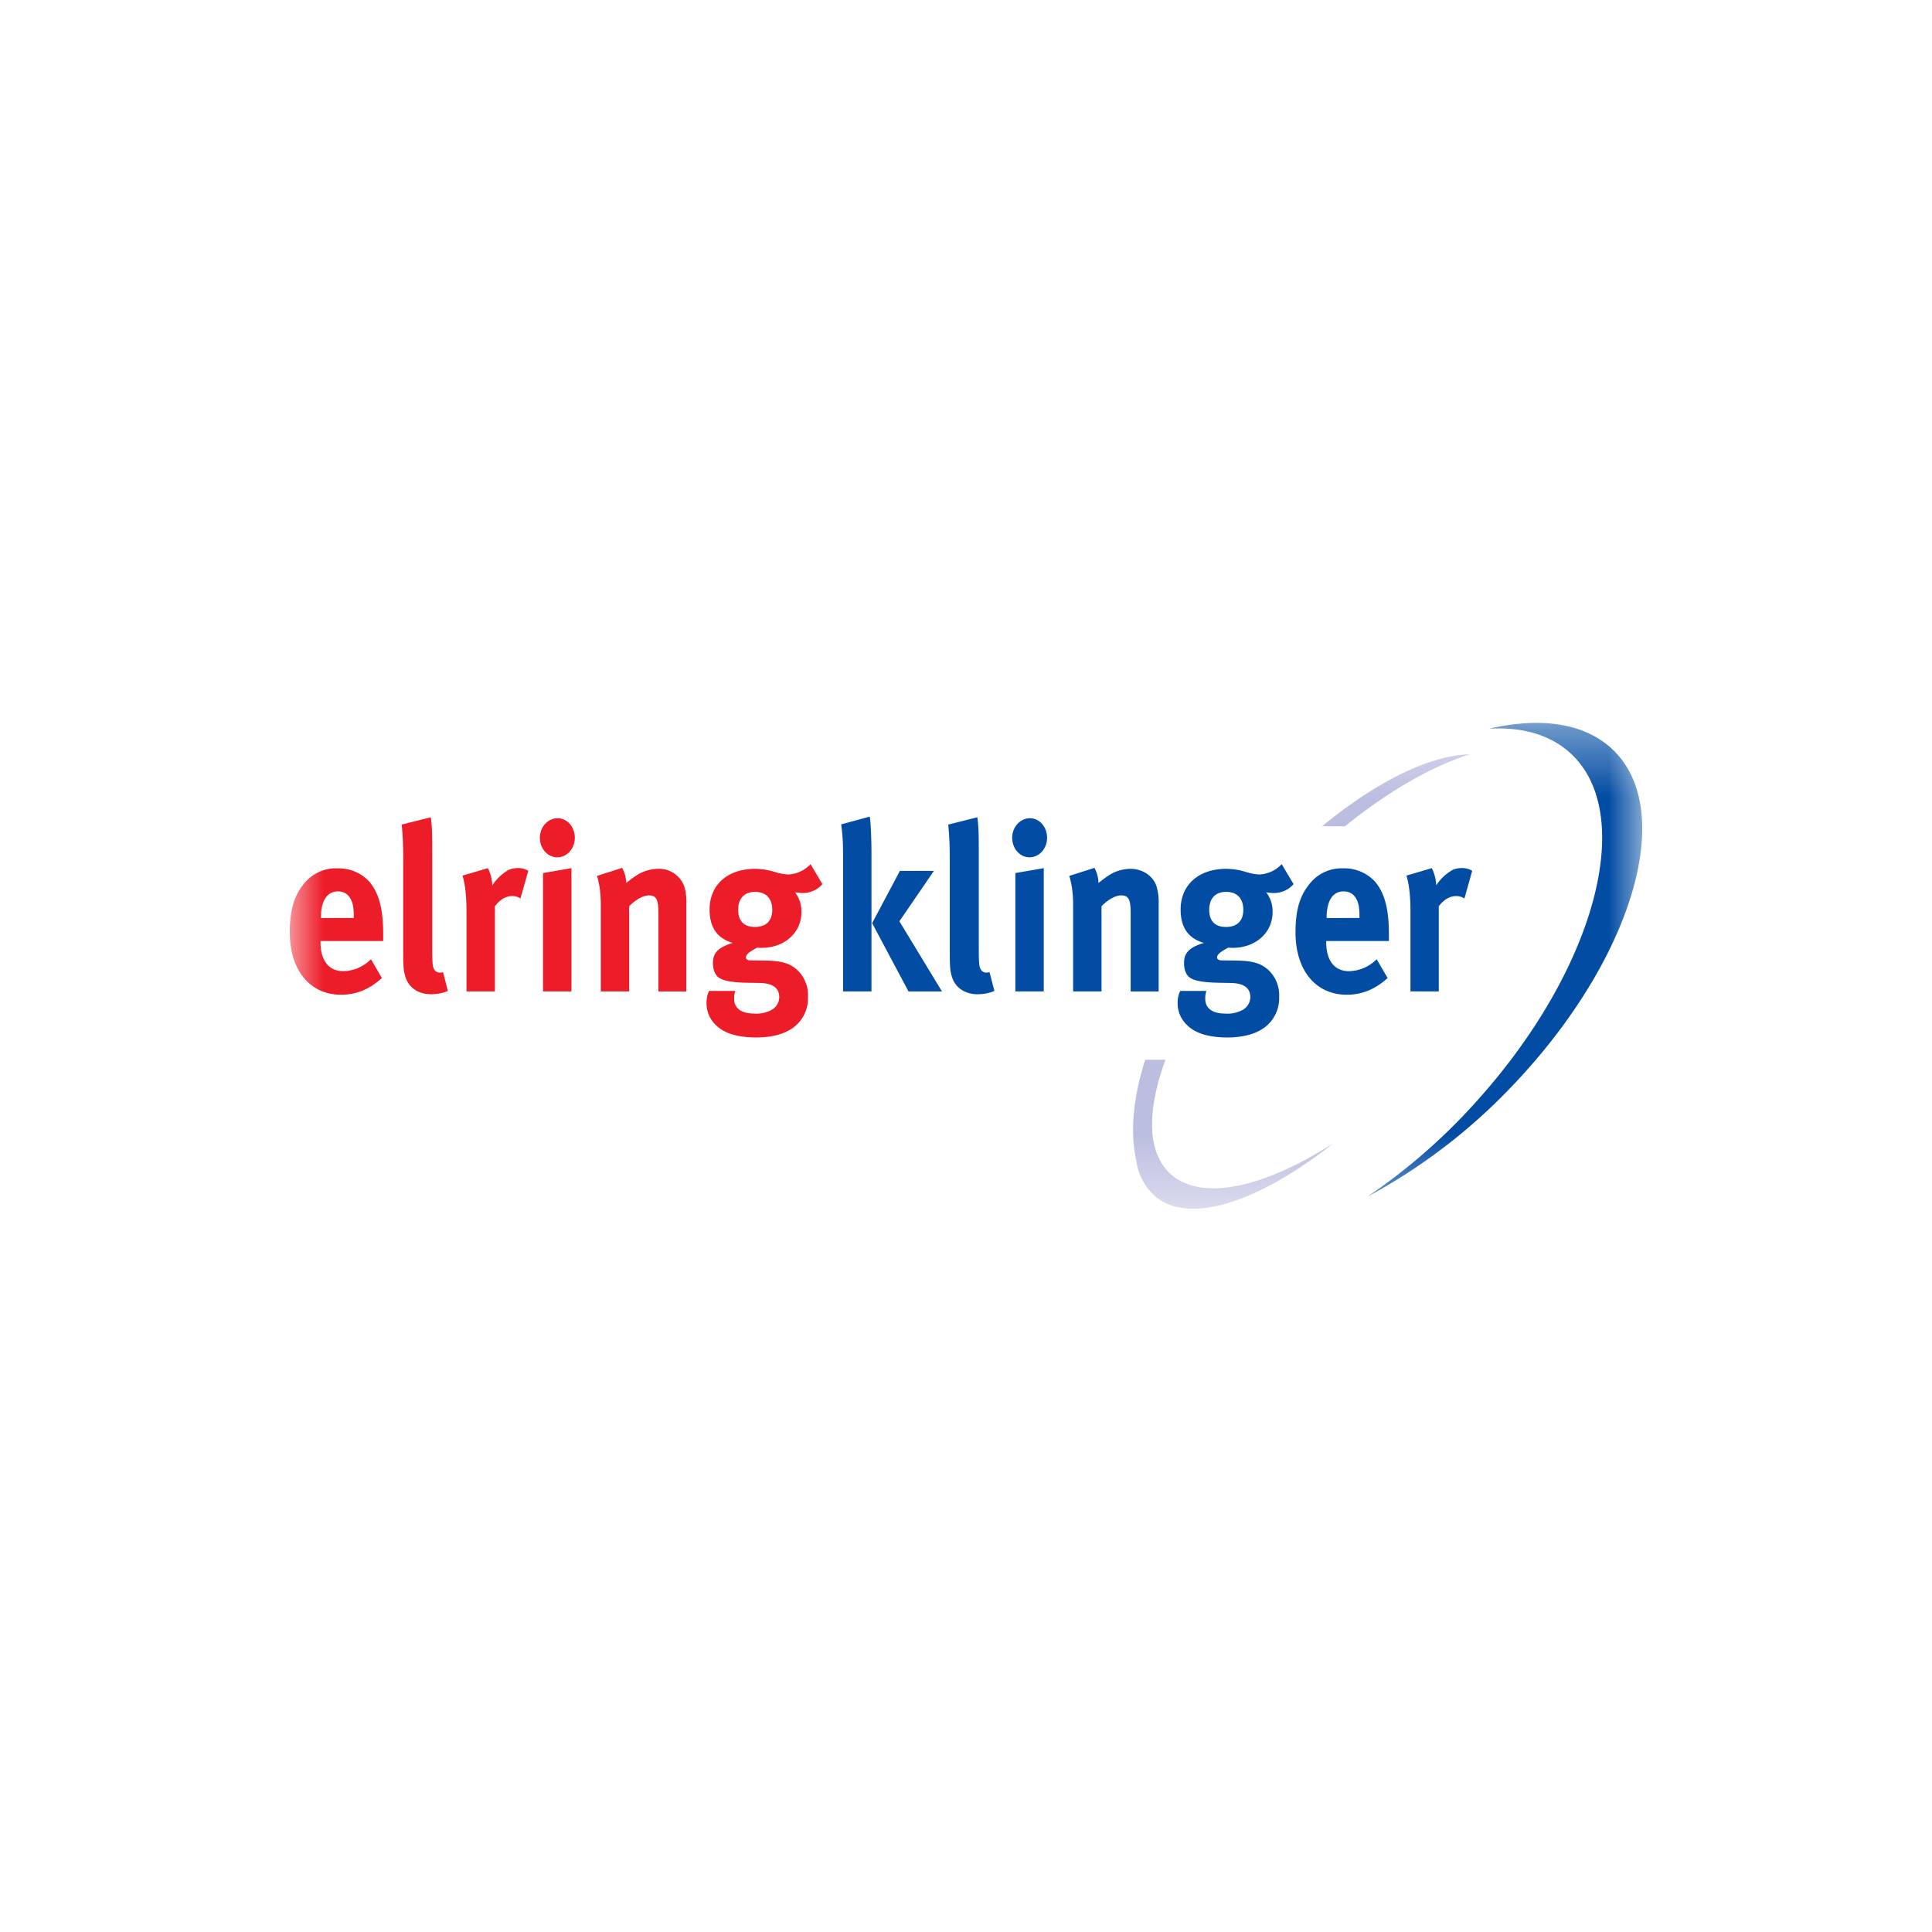 <svg width="40" height="40" fill="none" xmlns="http://www.w3.org/2000/svg"><mask id="a" mask-type="alpha" maskUnits="userSpaceOnUse" x="10" y="16" width="20" height="8"><path fill="#fff" d="M10 16.404h20v7.191H10z"/></mask><g mask="url(#a)" transform="matrix(1.4 0 0 1.4 -8 -7.999)" fill-rule="evenodd" clip-rule="evenodd"><path d="M18.154 17.905c.025.184.028.306.028.462v2.008h.42v-2.008c0-.236-.007-.445-.025-.577zm.868.688-.41.773.538 1.01h.495l-.63-1.038.51-.745h-.503zM20.167 17.8l-.43.108c.016.16.023.303.023.536v1.33c0 .253.006.309.037.4.05.15.194.243.373.243.09 0 .178-.017.25-.049l-.072-.278c-.022.007-.031.007-.047.007a.094.094 0 0 1-.084-.049c-.025-.049-.028-.09-.028-.396v-1.389c0-.25-.006-.366-.022-.463zM20.946 17.814c-.144 0-.263.129-.263.29 0 .16.115.288.256.288.144 0 .26-.129.26-.289 0-.16-.112-.289-.253-.289zm-.216.811v1.75h.42v-1.823zM21.527 18.667c.038.118.057.264.057.417v1.291h.42v-1.26c.096-.097.206-.16.29-.16.11 0 .141.06.141.261v1.16h.414v-1.302a.788.788 0 0 0-.032-.254c-.05-.153-.206-.258-.385-.258a.61.61 0 0 0-.288.077c-.069.042-.122.083-.185.132a.496.496 0 0 0-.059-.223zM23.848 18.903c.16 0 .253.098.253.265 0 .163-.09.254-.257.254-.147 0-.247-.073-.247-.254 0-.167.09-.265.25-.265zm.82-.41a.48.48 0 0 1-.332.153.77.77 0 0 1-.197-.038 1.043 1.043 0 0 0-.288-.046c-.41 0-.677.237-.677.602 0 .265.113.428.345.494-.263.077-.294.185-.294.3 0 .122.046.202.121.233.076.035.198.052.386.056l.178.003c.166.003.295.052.295.212a.22.22 0 0 1-.104.181.464.464 0 0 1-.263.06c-.194 0-.3-.077-.3-.22 0-.049.003-.073.018-.115h-.388a.386.386 0 0 0-.038.181.44.44 0 0 0 .132.317c.144.15.379.19.607.19.251 0 .492-.062.633-.229a.537.537 0 0 0 .129-.368.515.515 0 0 0-.138-.38c-.113-.115-.241-.156-.486-.16l-.225-.003c-.044 0-.069-.018-.069-.042 0-.049.06-.09.166-.146a.46.46 0 0 0 .063.003c.341 0 .592-.223.592-.529a.46.46 0 0 0-.094-.292c.025.003.068.01.11.01a.379.379 0 0 0 .294-.132zM25.333 19.29v-.007c0-.247.091-.387.25-.387.085 0 .145.035.186.105.037.066.05.135.05.268v.02zm.74.609a.594.594 0 0 1-.408.177c-.216 0-.338-.157-.338-.431v-.015h.927v-.107c0-.373-.066-.613-.213-.78a.62.62 0 0 0-.464-.188.603.603 0 0 0-.504.24c-.14.175-.2.387-.2.707 0 .56.297.922.758.922.225 0 .42-.08.604-.247zM26.513 18.663c.034.101.06.282.06.522v1.19h.419v-1.26c.078-.1.163-.15.256-.15.047 0 .082.011.123.036l.115-.41a.295.295 0 0 0-.156-.04.341.341 0 0 0-.138.029.717.717 0 0 0-.238.226.618.618 0 0 0-.066-.254Z" fill="#024ca3"/><path d="M25.266 17.933c.804-.662 1.597-1.051 2.184-1.064-.552.172-1.197.54-1.845 1.064zM25.434 22.62c-1.028.661-1.964.87-2.416.448-.343-.319-.343-.934-.068-1.682h-.3c-.178.555-.226 1.069-.132 1.49a.856.856 0 0 0 .28.53c.515.431 1.549.073 2.636-.786z" fill="#bcbee0"/><path d="M25.933 23.413a8.718 8.718 0 0 0 1.653-1.453c1.755-1.967 2.344-4.269 1.316-5.14-.299-.253-.702-.357-1.166-.33.772-.178 1.436-.084 1.85.33.952.952.208 3.241-1.663 5.112a8.463 8.463 0 0 1-1.99 1.48z" fill="#024ca3"/><path d="M10.46 19.29v-.007c0-.247.091-.387.25-.387.085 0 .145.035.186.105.037.066.05.135.05.268v.02zm.74.609a.594.594 0 0 1-.408.177c-.216 0-.338-.157-.338-.431v-.015h.927v-.107c0-.373-.066-.613-.213-.78a.62.62 0 0 0-.463-.188.603.603 0 0 0-.505.24c-.14.174-.2.387-.2.707 0 .56.297.922.758.922.225 0 .42-.08.604-.247zM12.084 17.8l-.429.108c.016.16.022.303.022.536v1.33c0 .253.007.309.038.4.05.15.194.243.372.243.091 0 .179-.017.25-.049l-.071-.278c-.022.007-.031.007-.047.007a.094.094 0 0 1-.085-.049c-.025-.049-.028-.09-.028-.396v-1.389c0-.25-.006-.366-.022-.463zM12.553 18.663c.035.101.06.282.06.522v1.19h.42v-1.26c.078-.1.162-.15.256-.15.047 0 .082.011.122.036l.116-.41a.296.296 0 0 0-.157-.04.34.34 0 0 0-.137.029.717.717 0 0 0-.238.226.624.624 0 0 0-.066-.254zM13.961 17.814c-.144 0-.263.129-.263.29 0 .16.116.288.257.288.144 0 .26-.129.26-.289 0-.16-.113-.289-.254-.289zm-.216.811v1.75h.42v-1.823zM14.543 18.667c.037.118.056.264.056.417v1.291h.42v-1.26c.097-.097.206-.16.29-.16.11 0 .142.06.142.261v1.16h.413v-1.302a.794.794 0 0 0-.031-.254.397.397 0 0 0-.385-.258.61.61 0 0 0-.288.077c-.07.042-.122.083-.185.132a.497.497 0 0 0-.06-.223zM16.881 18.903c.16 0 .254.098.254.265 0 .163-.091.254-.257.254-.147 0-.247-.073-.247-.254 0-.167.09-.265.25-.265zm.82-.41a.48.48 0 0 1-.331.153.77.77 0 0 1-.198-.038 1.044 1.044 0 0 0-.288-.046c-.41 0-.676.237-.676.602 0 .265.113.428.344.494-.263.077-.294.185-.294.3 0 .122.047.202.122.233.075.035.197.052.385.056l.179.003c.166.003.294.052.294.212a.22.22 0 0 1-.103.181.464.464 0 0 1-.263.06c-.195 0-.301-.077-.301-.22 0-.049.003-.073.019-.115H16.2c-.015.035-.037.084-.037.181a.44.44 0 0 0 .131.317c.144.15.38.19.608.19.25 0 .492-.062.633-.229a.538.538 0 0 0 .128-.368.514.514 0 0 0-.138-.38c-.112-.115-.24-.156-.485-.16l-.226-.003c-.044 0-.069-.018-.069-.042 0-.049.06-.09.167-.146a.458.458 0 0 0 .062.003c.342 0 .592-.223.592-.529a.46.46 0 0 0-.094-.292c.025.003.07.01.11.01a.379.379 0 0 0 .294-.132z" fill="#ed1c29"/></g></svg>